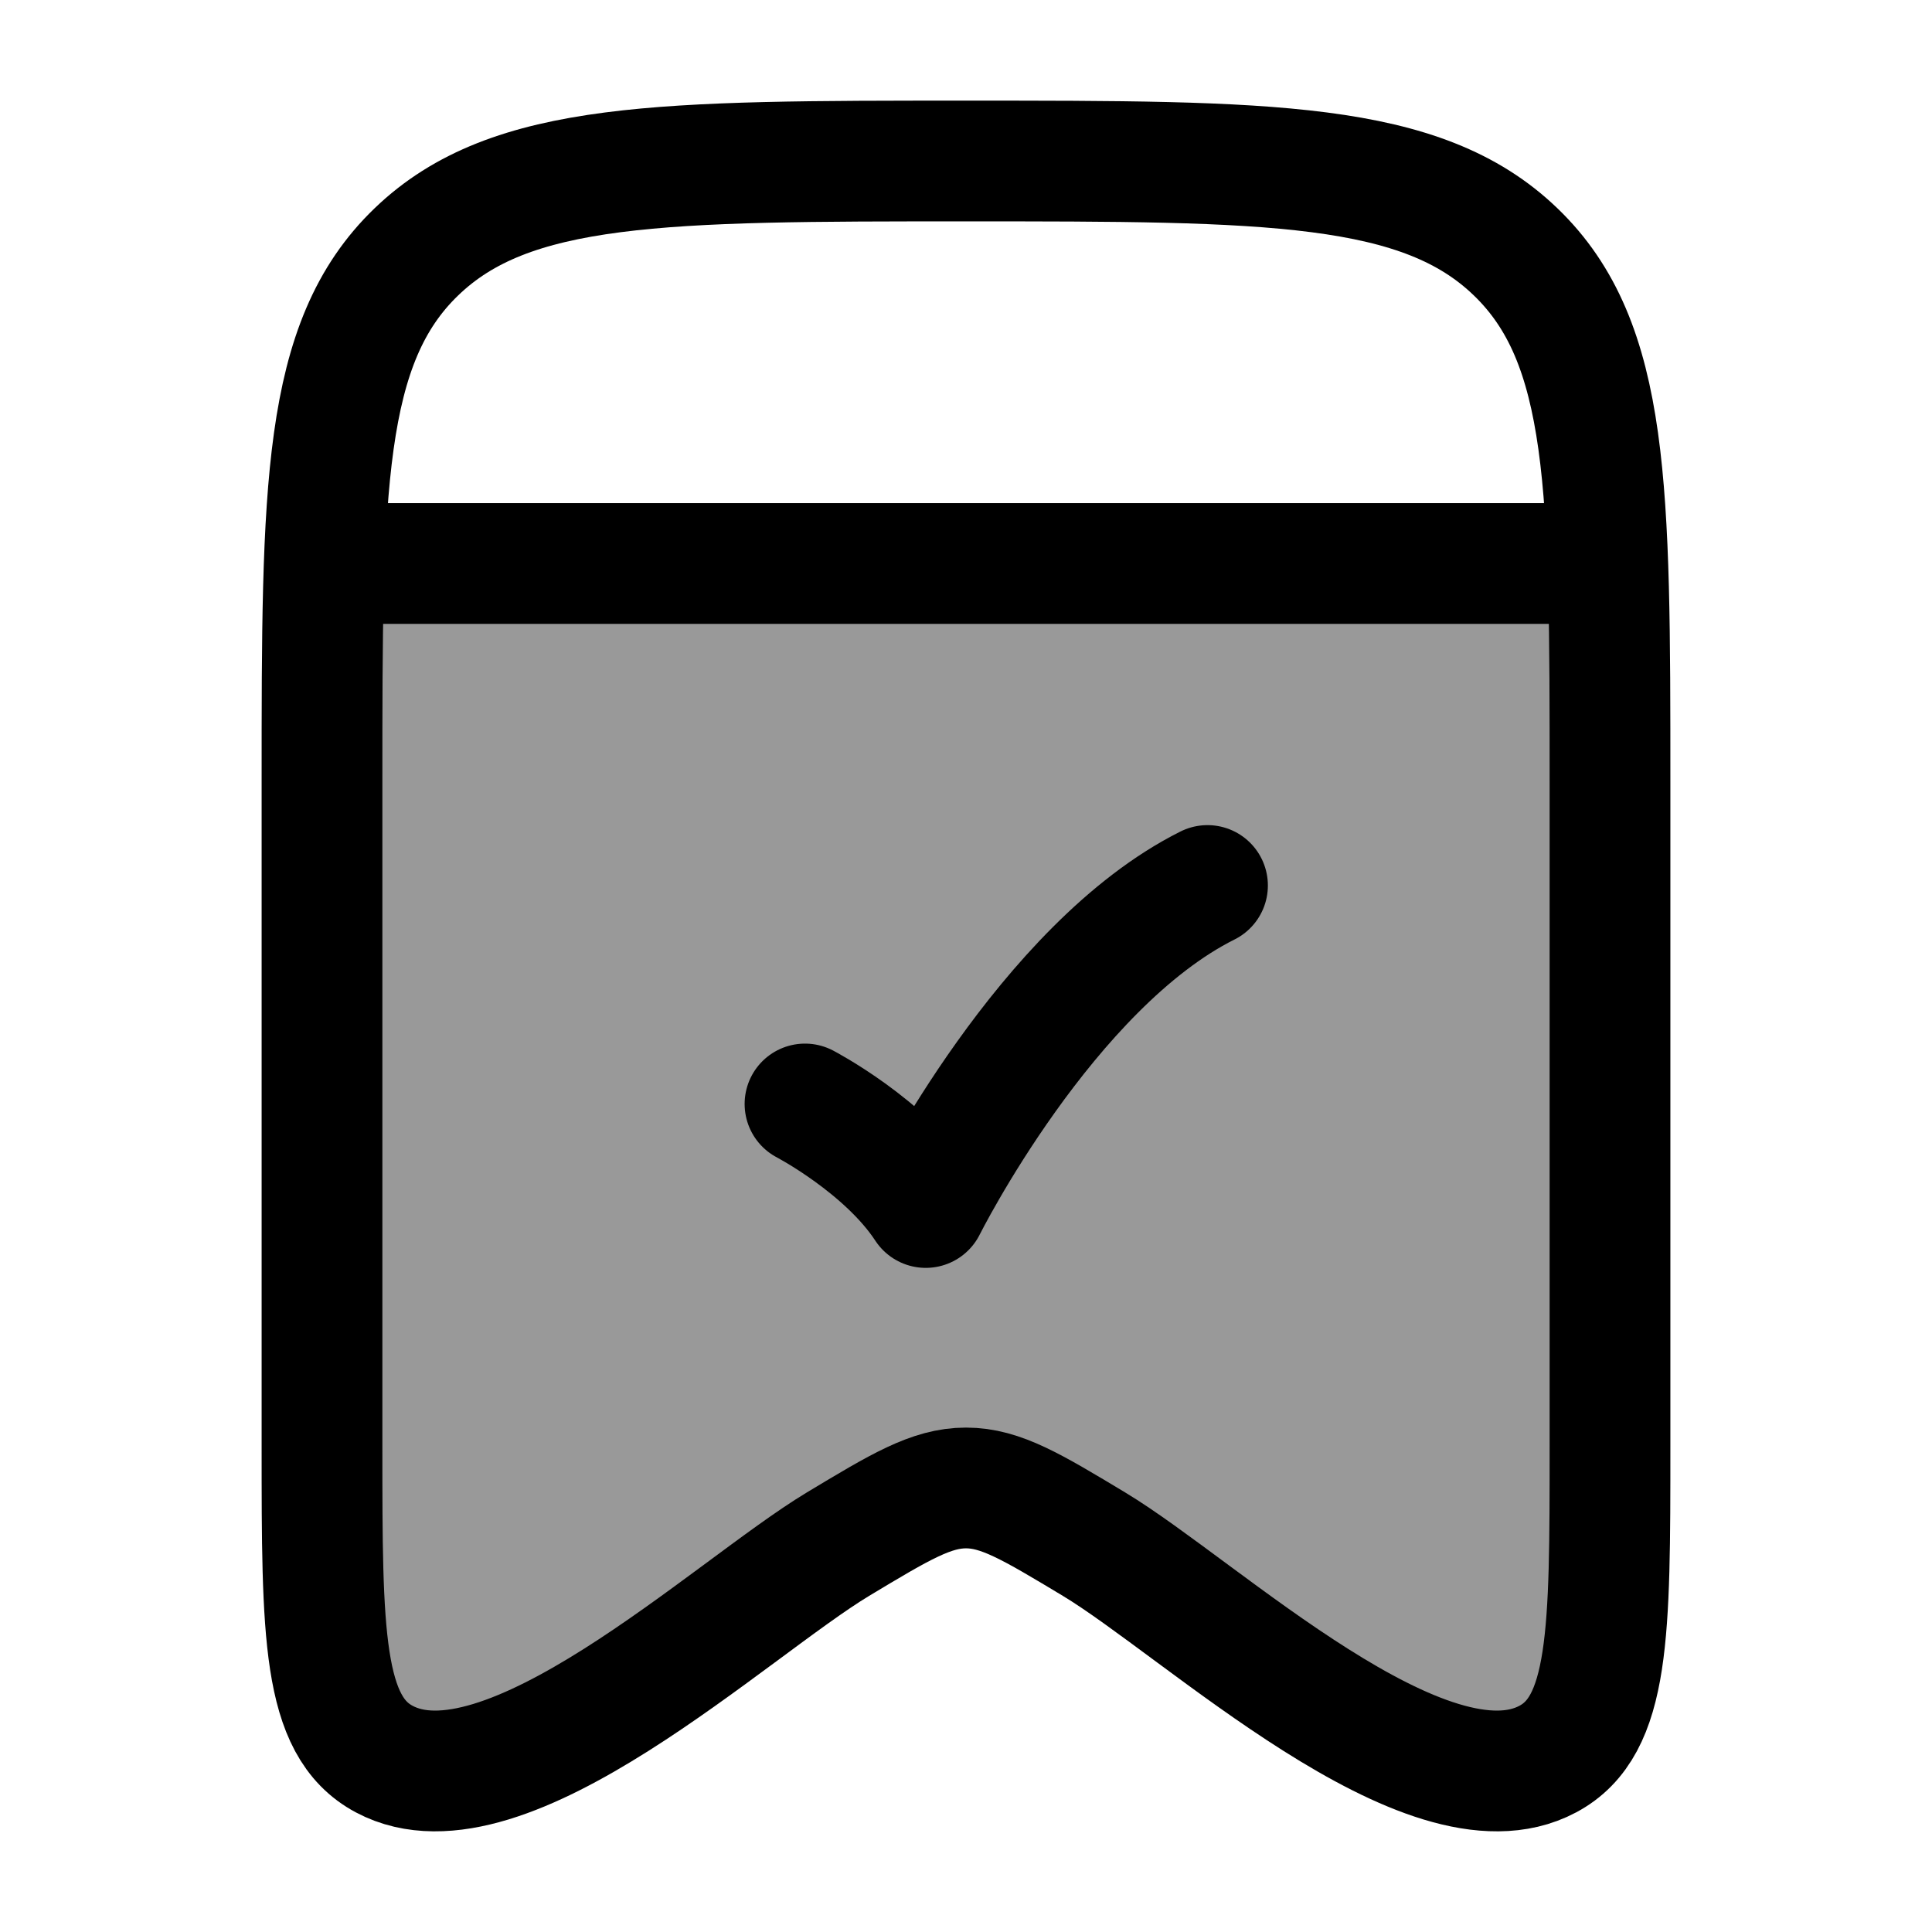 <svg width="24" height="24" viewBox="0 0 24 24" fill="none" xmlns="http://www.w3.org/2000/svg">
    <path opacity="0.4" d="M4.028 7H19.972C20 7.771 20 8.664 20 9.708V17.981C20 20.287 20 21.44 19.227 21.852C18.085 22.462 16.178 21.053 14.747 19.994C14.303 19.666 13.905 19.372 13.59 19.182C12.817 18.717 12.43 18.484 12 18.484C11.57 18.484 11.183 18.717 10.41 19.182C10.095 19.372 9.697 19.666 9.253 19.994C7.822 21.053 5.915 22.462 4.773 21.852C4 21.44 4 20.287 4 17.981V9.708C4 8.664 4 7.771 4.028 7Z" fill="currentColor"/>
    <path d="M4 17.981V9.708C4 6.074 4 4.257 5.172 3.129C6.343 2 8.229 2 12 2C15.771 2 17.657 2 18.828 3.129C20 4.257 20 6.074 20 9.708V17.981C20 20.287 20 21.44 19.227 21.852C17.73 22.651 14.923 19.985 13.59 19.182C12.817 18.717 12.43 18.484 12 18.484C11.57 18.484 11.183 18.717 10.41 19.182C9.077 19.985 6.269 22.651 4.773 21.852C4 21.44 4 20.287 4 17.981Z" stroke="currentColor" stroke-width="1.5" stroke-linecap="round" stroke-linejoin="round"/>
    <path d="M10 13.714C10 13.714 11 14.236 11.5 15C11.5 15 13 12 15 11" stroke="currentColor" stroke-width="1.5" stroke-linecap="round" stroke-linejoin="round"/>
    <path d="M4 7H20" stroke="currentColor" stroke-width="1.5"/>
</svg>
